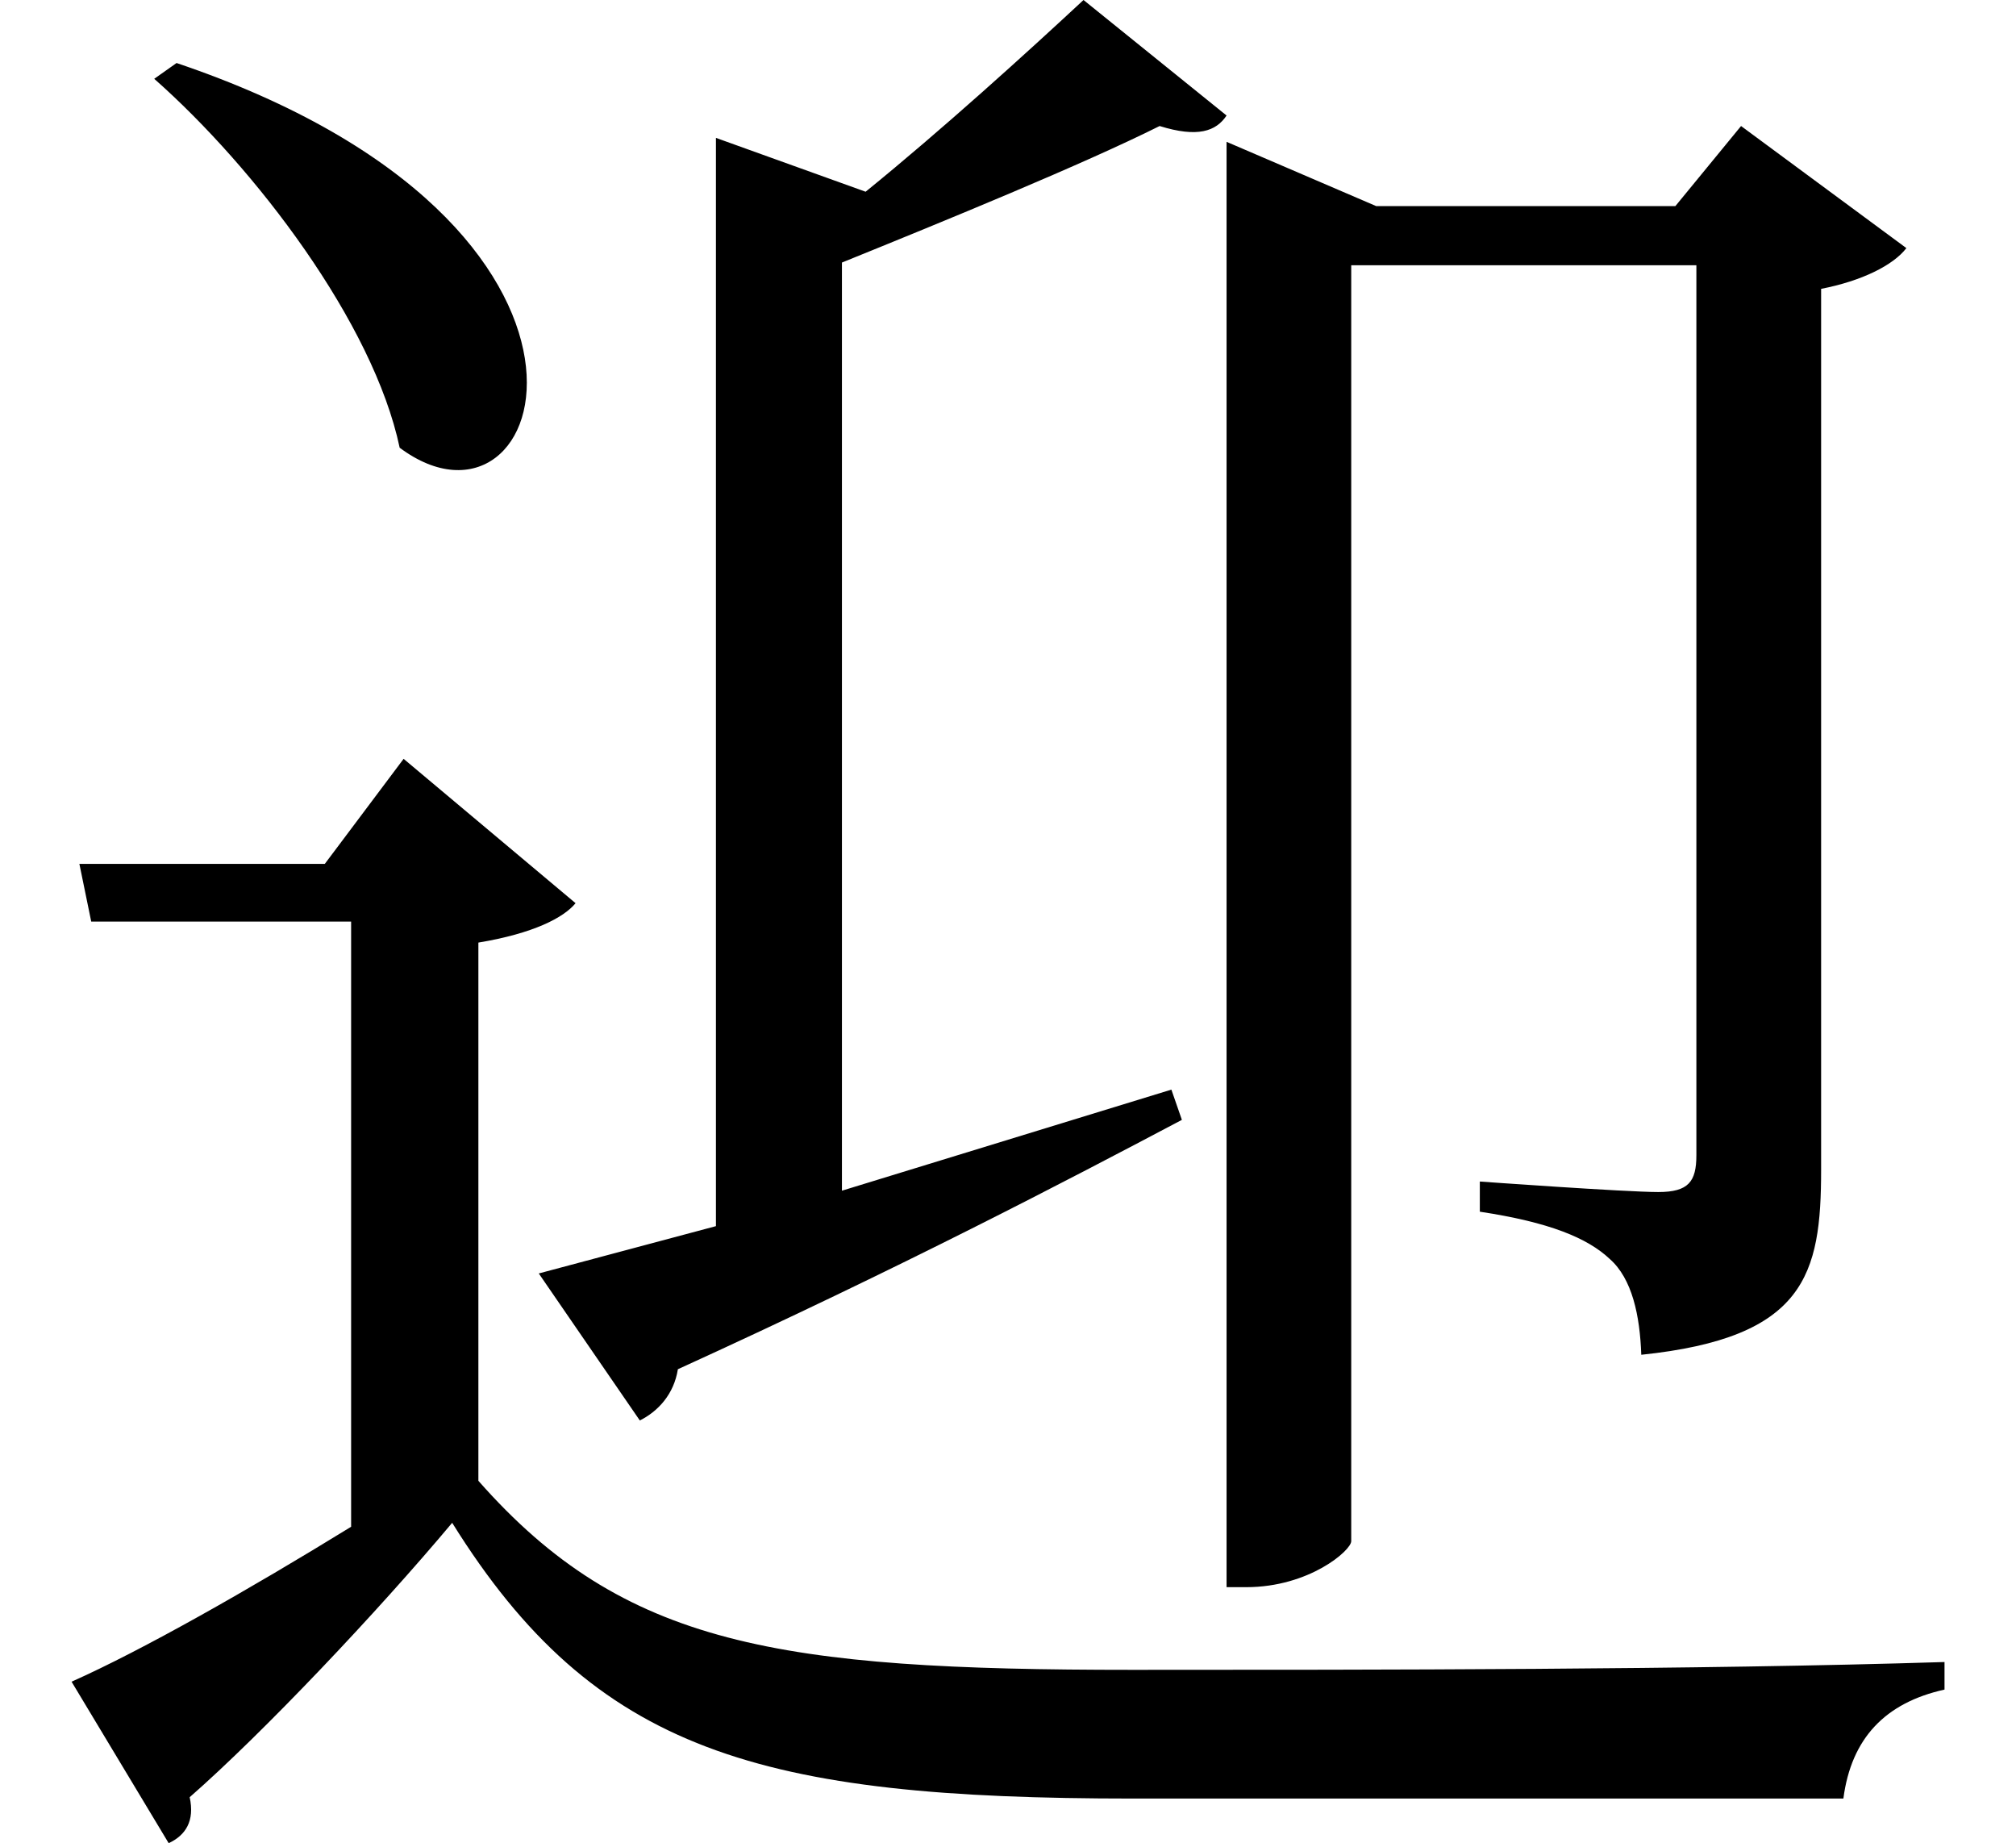 <svg height="21.938" viewBox="0 0 24 21.938" width="24" xmlns="http://www.w3.org/2000/svg">
<path d="M2.141,19.391 L1.875,19.203 C3.078,18.141 4.484,16.297 4.797,14.812 C6.578,13.484 7.875,17.453 2.141,19.391 Z M5.734,8.922 C6.391,9.031 6.75,9.219 6.891,9.391 L4.844,11.109 L3.906,9.859 L0.984,9.859 L1.125,9.172 L4.219,9.172 L4.219,1.969 C3,1.219 1.734,0.5 0.891,0.125 L2.047,-1.797 C2.25,-1.703 2.359,-1.531 2.297,-1.25 C3.172,-0.484 4.531,0.953 5.422,2.016 C7.125,-0.719 9.094,-1.266 13.531,-1.266 C16.25,-1.266 19.562,-1.266 21.984,-1.266 C22.078,-0.547 22.484,-0.125 23.188,0.031 L23.188,0.359 C20.234,0.266 16.391,0.266 13.516,0.266 C9.312,0.266 7.469,0.547 5.734,2.516 Z M14.641,17.688 L14.641,1.25 L14.875,1.25 C15.625,1.25 16.125,1.688 16.125,1.797 L16.125,16.984 L20.234,16.984 L20.234,6.391 C20.234,6.078 20.141,5.953 19.781,5.953 C19.391,5.953 17.656,6.078 17.656,6.078 L17.656,5.719 C18.484,5.594 18.938,5.406 19.203,5.156 C19.469,4.922 19.562,4.484 19.578,4.016 C21.531,4.219 21.719,4.969 21.719,6.219 L21.719,16.703 C22.203,16.797 22.578,16.984 22.734,17.188 L20.766,18.641 L19.984,17.688 L16.422,17.688 L14.641,18.453 Z M12.938,20.141 C12.266,19.516 11.25,18.594 10.344,17.859 L8.562,18.5 L8.562,5.547 L6.453,4.984 L7.656,3.234 C7.875,3.344 8.062,3.547 8.109,3.844 C10.781,5.062 12.75,6.094 14.109,6.812 L13.984,7.172 L10.062,5.969 L10.062,17.016 C11.297,17.516 12.938,18.188 13.844,18.641 C14.297,18.5 14.516,18.578 14.641,18.766 Z" transform="translate(-0.039, 20.141) scale(1, -1)"/>
</svg>